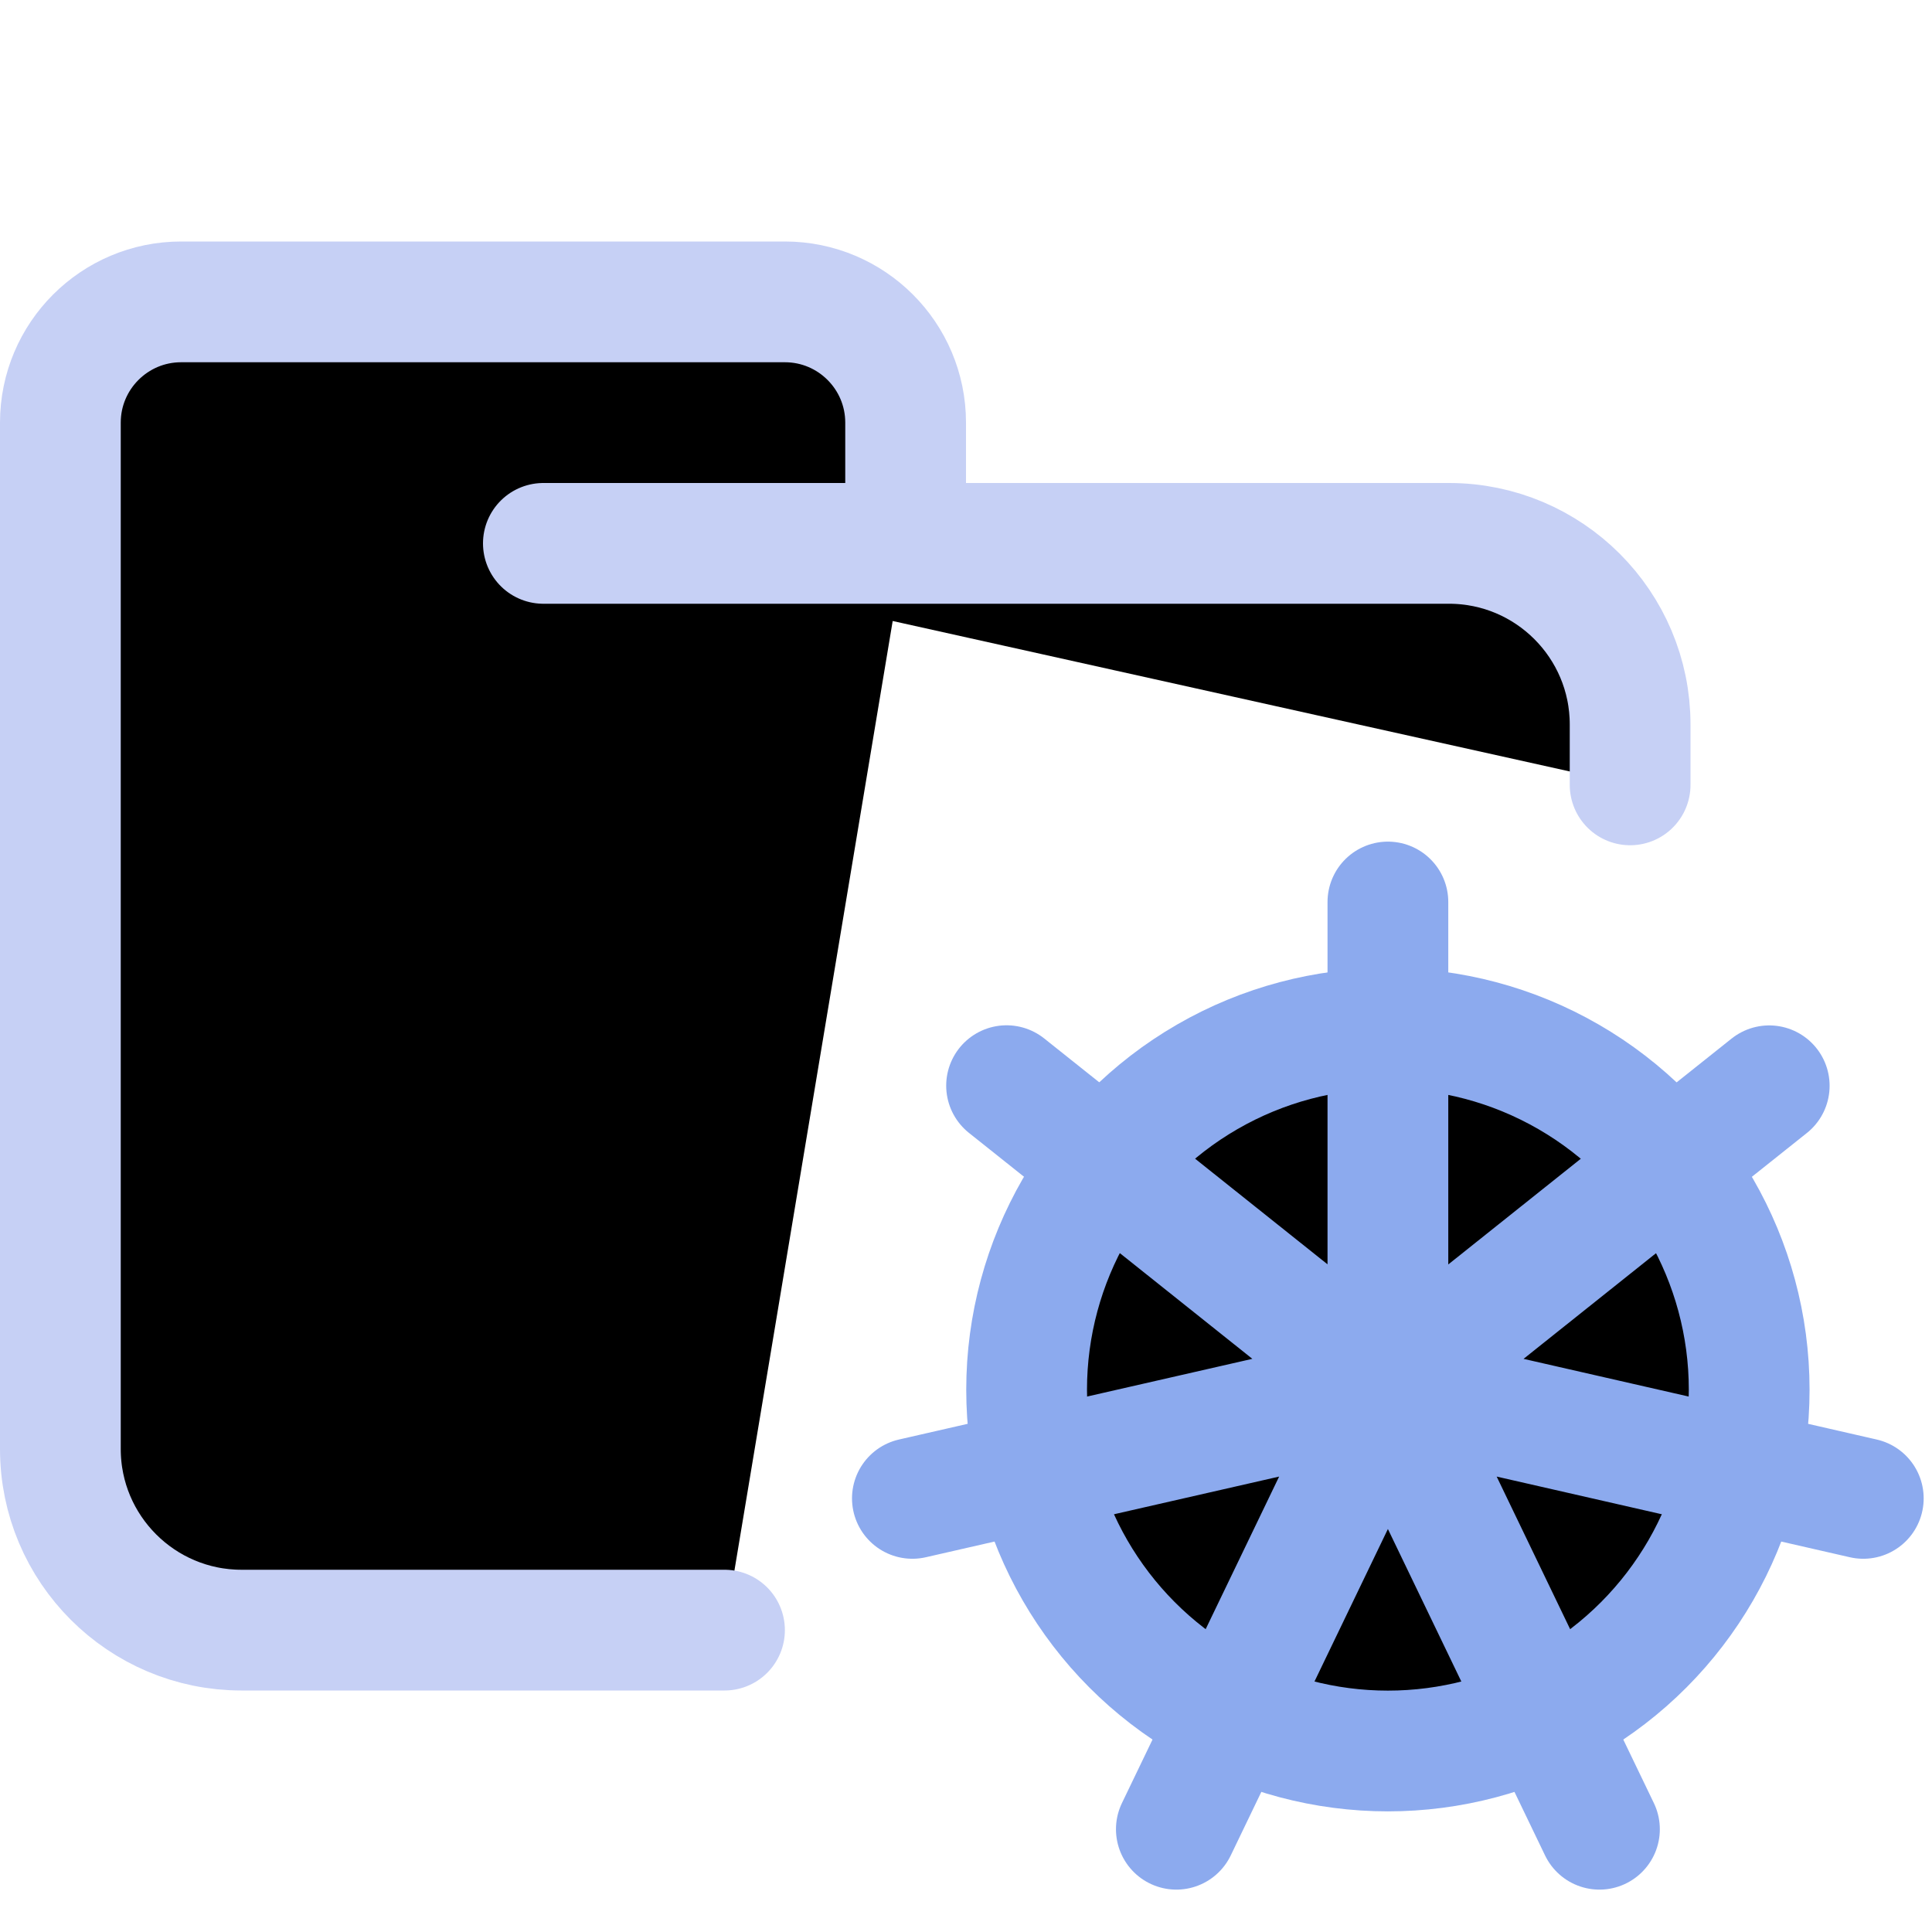 <svg xmlns="http://www.w3.org/2000/svg" width="16" height="16" viewBox="0 0 16 16">
	<g fill="currentColor" stroke-linecap="round" stroke-linejoin="round">
		<path stroke="#c6d0f5" d="M 4.5,4.5 H 12 c 0.828,0 1.5,0.672 1.5,1.5 V 6.5 M 6,13.5 H 2 C 1.172,13.5 0.5,12.828 0.5,12 V 3.5 c 0,-0.552 0.448,-1 1,-1 h 5 c 0.552,0 1,0.448 1,1 v 1" />
		<g stroke="#8caaee">
			<circle cx="11.494" cy="11.509" r="2.992" />
			<path d="M 11.494,11.509 V 8.816 7.47 m 0,4.039 L 9.389,9.83 8.336,8.991 m 3.158,2.519 1.168,2.426 0.584,1.213 m -1.752,-3.639 2.625,0.599 1.312,0.3 m -3.937,-0.899 2.105,-1.679 1.053,-0.839 m -3.158,2.518 -2.625,0.599 -1.313,0.3 m 3.938,-0.899 -1.168,2.426 -0.584,1.213" />
		</g>
	</g>
</svg>
